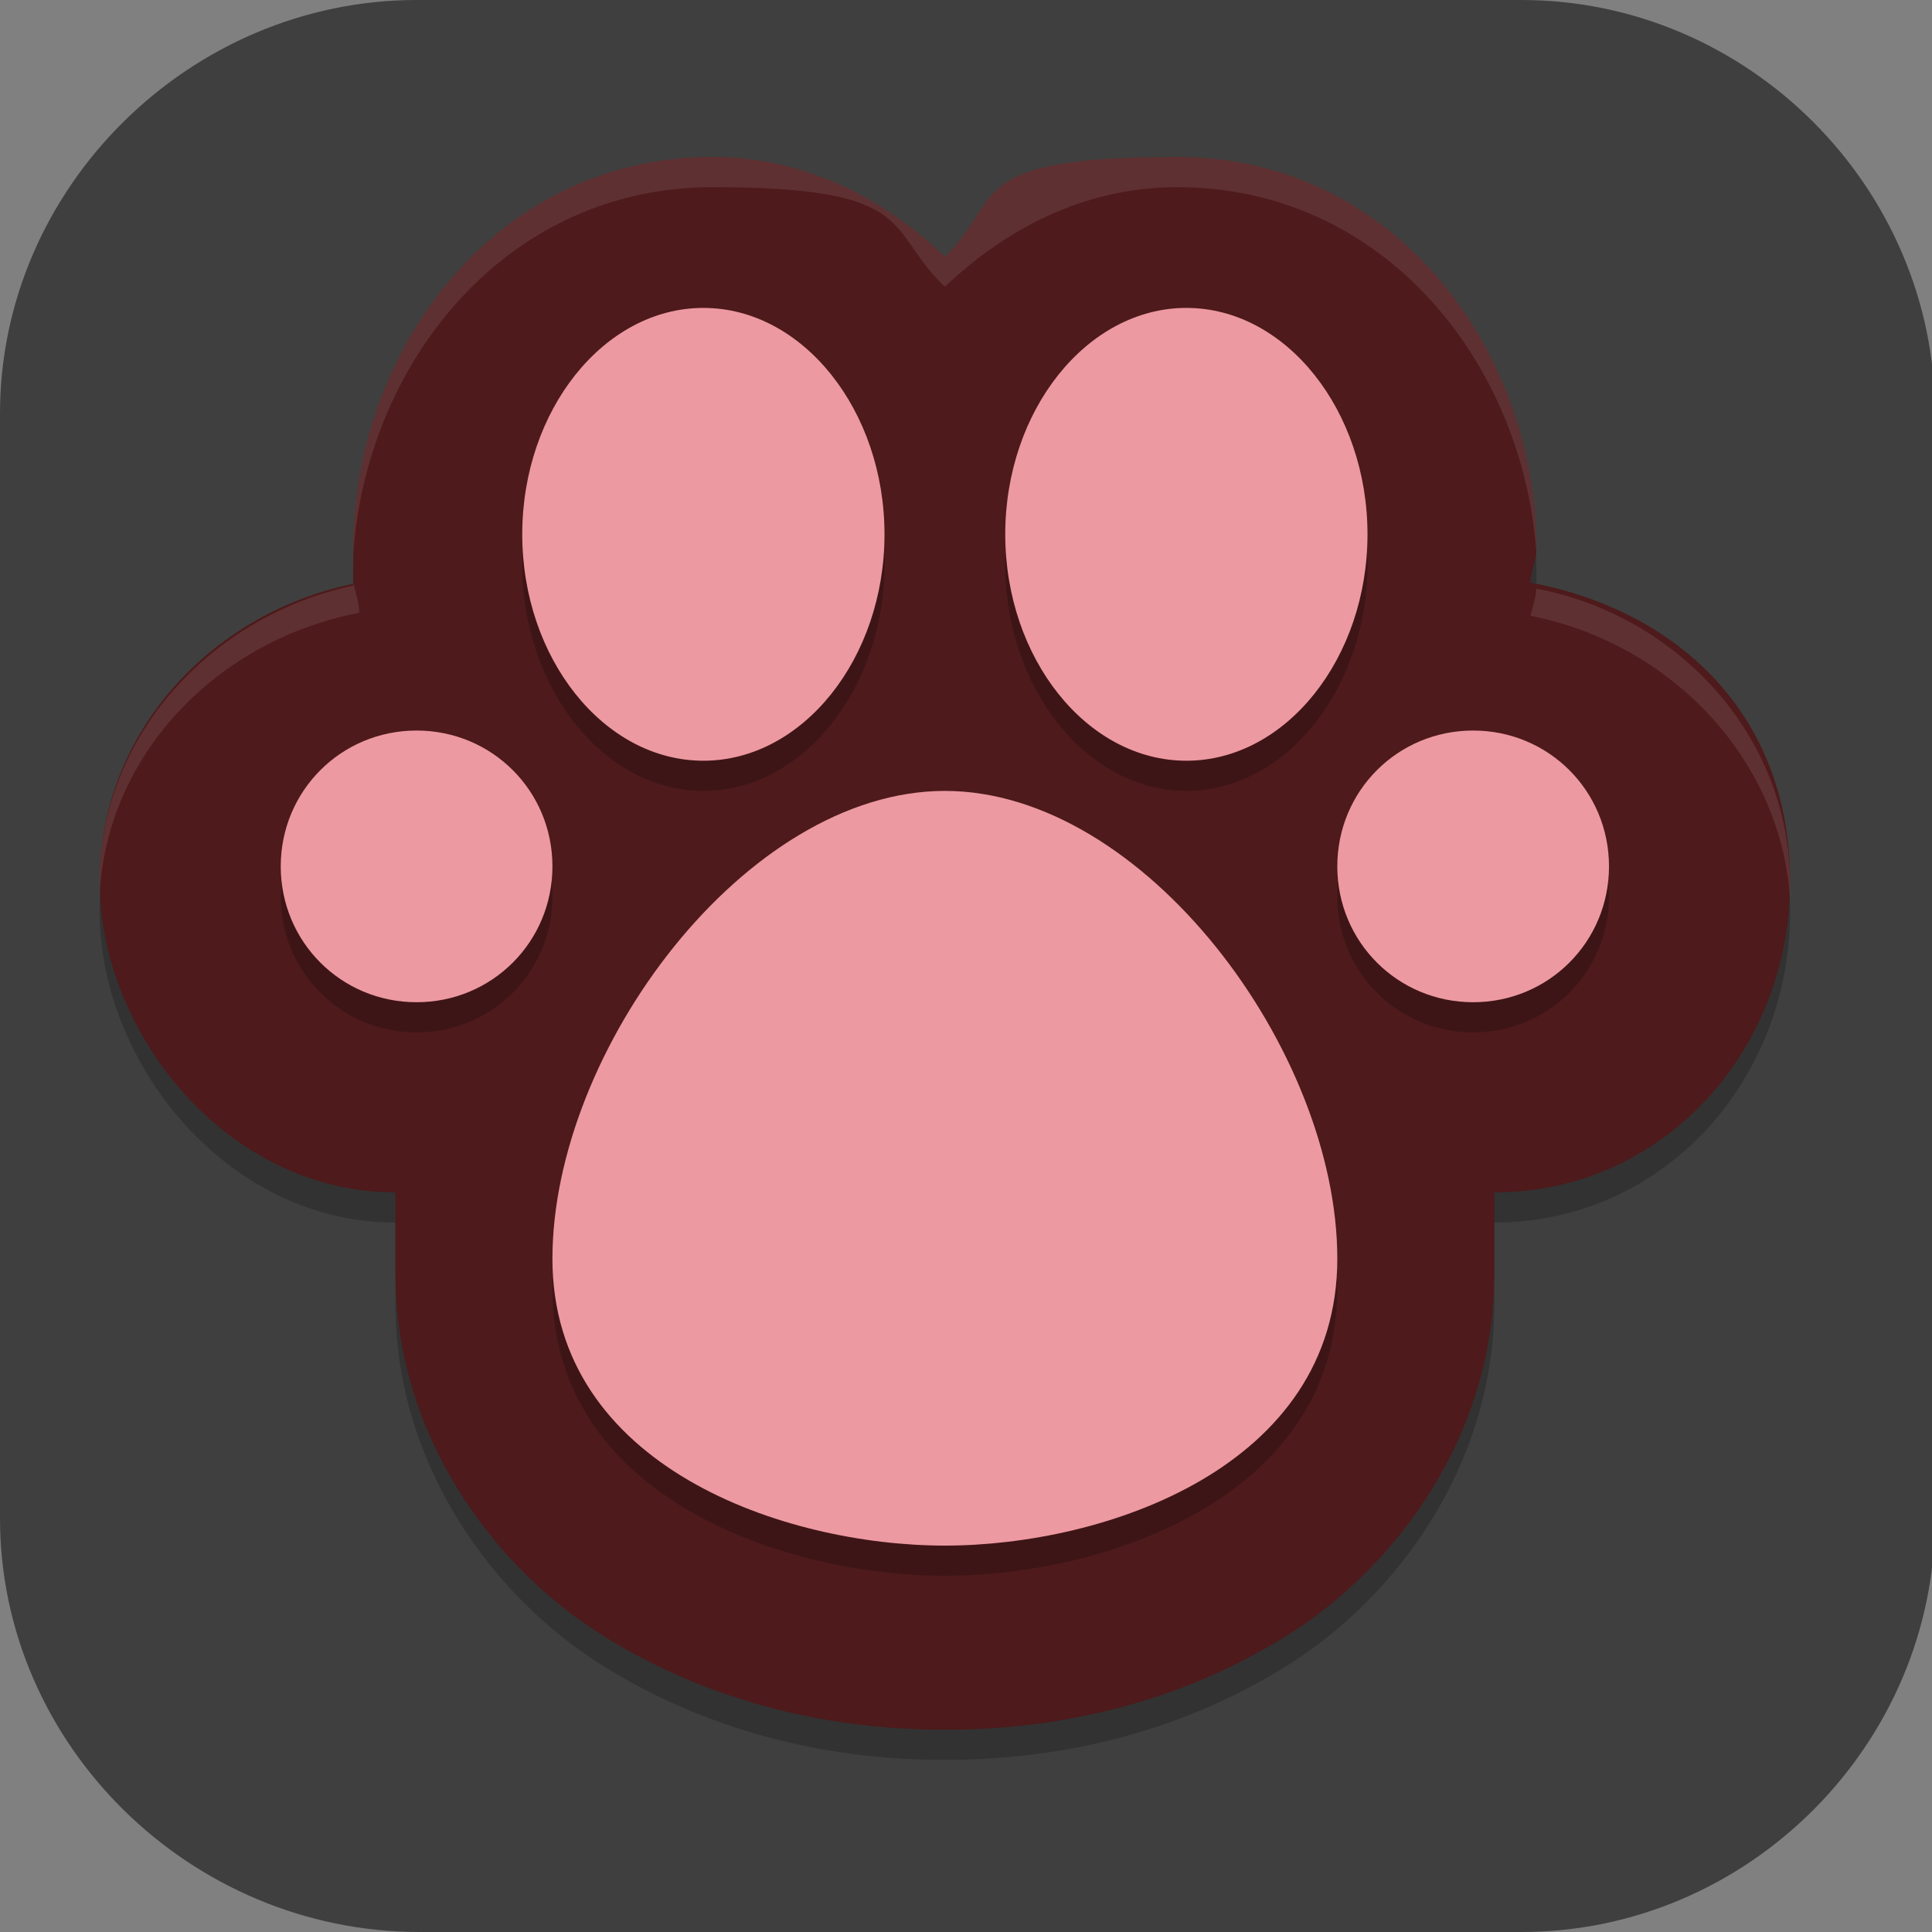 <?xml version="1.0" encoding="UTF-8"?>
<svg id="_图层_1" xmlns="http://www.w3.org/2000/svg" version="1.1" viewBox="0 0 64 64" width="48" height="48">
  <rect x="0" y="0" width="64" height="64" fill="#808080" stroke="none"/>
  <!-- Generator: Adobe Illustrator 29.0.1, SVG Export Plug-In . SVG Version: 2.1.0 Build 192)  -->
  <defs>
    <style>
      .st0, .st1, .st2, .st3, .st4, .st5, .st6, .st7 {
        display: none;
      }

      .st0, .st8 {
        fill: #3f3f3f;
      }

      .st9 {
        fill: #b30000;
      }

      .st10, .st11 {
        fill: #20ee03;
      }

      .st1, .st2, .st11, .st12, .st13, .st14, .st6, .st15 {
        isolation: isolate;
      }

      .st1, .st11, .st4, .st13, .st14, .st6 {
        opacity: .2;
      }

      .st2, .st16, .st14, .st6, .st15 {
        fill: #fff;
      }

      .st2, .st12, .st15 {
        opacity: .1;
      }

      .st17 {
        fill: #4d4d4d;
      }

      .st18 {
        fill: #4e1a1b;
      }

      .st19 {
        fill: #ed99a1;
      }

      .st3 {
        fill: #a5d940;
      }

      .st20 {
        fill: #e14343;
      }

      .st21 {
        fill: #b3b3b3;
      }

      .st22 {
        fill: #c4eaff;
      }

      .st7 {
        fill: #e4e4e4;
      }
    </style>
  </defs>
  <path class="st8" d="M50.5,64H13.9C6.3,64,0,57.8,0,50.3V13.7C0,6.2,6.3,0,13.8,0h36.6c7.5,0,13.7,6.2,13.7,13.7v36.6c0,7.5-6.2,13.7-13.7,13.7h.1Z"/>
  <g class="st5">
    <path class="st1" d="M16,1.1h32c8.8,0,16,7.1,16,15.9v31.8c0,8.8-7.2,15.9-16,15.9H16c-8.8,0-16-7.1-16-15.9v-31.8C0,8.3,7.2,1.1,16,1.1Z"/>
    <path class="st7" d="M16,0h32c8.8,0,16,7.1,16,15.9v31.8c0,8.8-7.2,15.9-16,15.9H16c-8.8,0-16-7.1-16-15.9V15.9C0,7.1,7.2,0,16,0Z"/>
    <path class="st8" d="M38,59.6c-2-.3-4.5-.8-5.4-1.2-.5-.2-1.3-.8-1.7-1.2-.7-.7-2.2-3-2.5-3.7,0-.2-.7-1.5-1.3-2.9-1.3-2.9-1.3-3.1,0-4.3.8-.7.7-.9-.1-.6-.4.1-1.2.8-1.8,1.5l-1.1,1.3h-2.7l1.3-1.4c1.1-1.1,1.5-1.7,2.1-3.4l.8-2-.9-.9-.9-.9-1,.6c-1,.6-1,.6-1.1,1.9-.2,1.9-.8,2.4-3.1,2.6-.9,0-1.7.1-1.8.1,0,0,.4-.4,1-.9,1-.8,1.6-1.7,2.1-3.6,0-.3.6-.9,1.1-1.3.5-.4.9-.8.8-.9,0,0-.5-.4-1.1-.8l-1-.7-1.4.7c-1.4.7-1.5.8-1.8,2.1-.2.9-.5,1.4-.8,1.5-.7.2-3.4.8-3.5.7,0,0,.5-.5,1.1-1,.8-.7,1.4-1.4,1.9-2.5.7-1.5.7-1.5,2.1-2,1.3-.4,1.3-.5,1.3-1.1-.1-1.3,0-1.3-2.8-1.1-2.5.1-2.6.2-3.2.8-2,2.2-3.5,3.6-3.9,3.7-.6.2-1.8-.2-2-.6,0-.2,0-.3.8-.3s1,0,1.5-.7c.3-.4,1.3-1.5,2.3-2.5l1.8-1.8h3c1.6,0,3.3,0,3.7.2.7.2.7.2.7-.5,0-.4-.2-2.1-.4-3.8-.4-2.7-.5-3.2-1.2-4.5-.4-.8-1.8-4.1-3-7.4l-2.2-6,.3-2.6c.2-2.3.3-2.7.8-3.2.4-.5.8-.6,1.5-.6s1.2.2,2.8,1.3c1,.7,2.2,1.6,2.6,2.1.7.7.8.9,1,2.5,0,1,.1,1.8,0,1.8,0,0-.7-.2-1.4-.5-1.3-.6-1.4-.7-2-2.1-.8-1.7-1.2-2.1-1.7-1.9-.3,0-.3.5-.3,2.1v2l1.8,3.9,1.8,3.9,3,1.7c2.6,1.4,3.3,1.9,5.1,3.7,1.1,1.1,2.1,2.1,2.2,2.1.2,0,.9-2.3.9-3.1v-.8h1.6c1.4,0,1.6,0,1.8-.4.2-.5.3-.5.7-.2.2.2.3.4.1,1.1l-.2.9h-1c0,0-1-.1-1-.1v2.7c0,1.5,0,2.8.2,2.8.1,0,.4-.3.6-.8.2-.5.8-1.3,1.4-1.9l1-.9.9.5c.5.3,1.1.4,1.2.3.4-.1.4,0,0,.8-.3.7-.5.8-1.2.8s-1,.1-1.2.3c-.5.5-.7,2.2-.4,2.8.3.7.6.7.9-.1.2-.5.7-.9,1.7-1.4l1.4-.7.9.8c.9.8.9.8,1.9.6.5-.1,1-.2,1.1,0,0,0-.3.6-.9,1.2l-1,1-.8-1-.8-1-.8.5c-.6.4-.8.7-.8,1.1,0,.7.3.8,1.2.7.4,0,1.1,0,1.6.2s1.6.3,2.4.3h1.4l-.7.5-.7.5.5.2c.4.2.8.1,2-.3.8-.3,1.8-.5,2.3-.5.9,0,1,.1,3.3,2.4l2.4,2.4.8,4c.4,2.3.7,4.4.7,4.9-.1,1.1-.9,2.2-2.1,2.9l-.9.5.2-.5c0-.3.2-1.2.3-1.9.2-3.1-1.6-4.6-2.1-1.7-.2,1.1-.4.9-.9-1-.4-1.4-.4-2.3,0-2.9.3-.3-.4-4.3-.9-5.4l-.4-.8-1.5,1.6c-3.6,3.8-3.6,3.8-3.2,4.1.5.4,1.2,1.9,1.2,2.5v.6s-.6-.7-.6-.7c-.9-1.1-1.5-1.3-2.1-.8-.3.2-.5.5-.5.6,0,.4,1,1.7,1.4,1.8.9.2.8.5-.1.5-1.1,0-2.5-.6-3.1-1.2l-.4-.4-2.6.7c-1.8.5-2.8.9-3.6,1.4-.7.5-1.3.8-2.2.9h-1.2c0,.1.7,1.4.7,1.4l.7,1.3h1.2c.9,0,2.4.4,5.9,1.6,2.6.9,4.9,1.7,5.2,1.9.5.4.4.4-1.7.3-1.2,0-2.6,0-3.1,0-.7.2-.9.3-.9.8-.2,1.4,2,2.6,5.2,3,1.9.3,1.9.3.9.4-1,.2-5.3.2-6.5,0h0Z"/>
    <path class="st6" d="M16,0C7.1,0,0,7.1,0,15.9v1.1C0,8.2,7.1,1.1,16,1.1h32c8.9,0,16,7.1,16,15.9v-1.1c0-8.8-7.1-15.9-16-15.9H16Z"/>
  </g>
  <g class="st5">
    <path class="st3" d="M50.5,64H14.1C6.5,64,0,58,0,50.4V13.6C0,6.4,6.5,0,14.1,0h36.4c7.6,0,13.6,6,13.6,13.6v36.4c0,7.6-6,13.6-13.6,13.6h0v.4Z"/>
    <g>
      <path class="st3" d="M41.3,2.8H11.3c-.8,0-1.6,0-2,.8-.4.4-.8,1.2-.8,2v52c0,.8,0,1.6.8,2,.4.4,1.2.8,2,.8h44c.8,0,1.6,0,2-.8.4-.4.8-1.2.8-2V19.2L41.3,2.8Z"/>
      <path class="st22" d="M63.9,11.7l-13.9,5.1c-1.6,0-2.8-1.2-3.2-2.8V.4l17.1,11.3Z"/>
      <path class="st16" d="M24.9,26.4v1.6h-4.4v11.2h-2v-11.2h-4.4v-1.6h11.2-.4ZM28.1,26.4l3.2,4.8,3.2-4.8h2.4l-4.4,6.4,4.8,6.8h-2.4l-3.6-5.2-3.6,5.2h-2.4l4.8-6.8-4.4-6.4s2.4,0,2.4,0ZM48.9,26.4v1.6h-4.4v11.2h-2v-11.2h-4.4v-1.6h10.8Z"/>
    </g>
  </g>
  <g class="st5">
    <path class="st13" d="M31.1,4.3c-1.7,0-3,1.3-3,3v5.4c-2.2.4-4.2,1.3-6,2.3l-7.9-7.9c-.6-.6-1.4-.9-2.2-.9-.8,0-1.5.3-2.1.9l-3,3c-1.2,1.2-1.2,3.1,0,4.2l7.9,7.9c-1.1,1.8-1.9,3.9-2.3,6h-5.4c-1.7,0-3,1.3-3,3v3c0,1.7,1.3,3,3,3h5.7c.5,1.8,1.2,3.5,2.1,5l-7.9,7.9c-1.2,1.2-1.2,3.1,0,4.2l3,3c1.2,1.2,3.1,1.2,4.2,0l7.9-7.9c1.8,1.1,3.9,1.9,6,2.3v5.4c0,1.7,1.3,3,3,3h3c1.7,0,3-1.3,3-3v-5.7c1.8-.5,3.5-1.2,5-2.1l7.9,7.9c1.2,1.2,3.1,1.2,4.2,0l3-3c1.2-1.2,1.2-3.1,0-4.2l-7.9-7.9c.9-1.6,1.6-3.2,2.1-5h5.7c1.7,0,3-1.3,3-3v-3c0-1.7-1.3-3-3-3h-5.4c-.4-2.2-1.3-4.2-2.3-6l7.9-7.9c1.2-1.2,1.2-3.1,0-4.2l-3-3c-.6-.6-1.4-.9-2.2-.9-.8,0-1.5.3-2.1.9l-7.9,7.9c-1.6-.9-3.2-1.6-5-2.1v-5.7c0-1.7-1.3-3-3-3h-3Z"/>
    <path class="st13" d="M31.1,4.3c-1.7,0-3,1.3-3,3v5.4c-2.2.4-4.2,1.3-6,2.3l-7.9-7.9c-.6-.6-1.4-.9-2.2-.9-.8,0-1.5.3-2.1.9l-3,3c-1.2,1.2-1.2,3.1,0,4.2l7.9,7.9c-1.1,1.8-1.9,3.9-2.3,6h-5.4c-1.7,0-3,1.3-3,3v3c0,1.7,1.3,3,3,3h5.7c.5,1.8,1.2,3.5,2.1,5l-7.9,7.9c-1.2,1.2-1.2,3.1,0,4.2l3,3c1.2,1.2,3.1,1.2,4.2,0l7.9-7.9c1.8,1.1,3.9,1.9,6,2.3v5.4c0,1.7,1.3,3,3,3h3c1.7,0,3-1.3,3-3v-5.7c1.8-.5,3.5-1.2,5-2.1l7.9,7.9c1.2,1.2,3.1,1.2,4.2,0l3-3c1.2-1.2,1.2-3.1,0-4.2l-7.9-7.9c.9-1.6,1.6-3.2,2.1-5h5.7c1.7,0,3-1.3,3-3v-3c0-1.7-1.3-3-3-3h-5.4c-.4-2.2-1.3-4.2-2.3-6l7.9-7.9c1.2-1.2,1.2-3.1,0-4.2l-3-3c-.6-.6-1.4-.9-2.2-.9-.8,0-1.5.3-2.1.9l-7.9,7.9c-1.6-.9-3.2-1.6-5-2.1v-5.7c0-1.7-1.3-3-3-3h-3Z"/>
    <path class="st9" d="M31.1,3.3c-1.7,0-3,1.3-3,3v5.4c-2.2.4-4.2,1.3-6,2.3l-7.9-7.9c-.6-.6-1.4-.9-2.2-.9-.8,0-1.5.3-2.1.9l-3,3c-1.2,1.2-1.2,3.1,0,4.2l7.9,7.9c-1.1,1.8-1.9,3.9-2.3,6h-5.4c-1.7,0-3,1.3-3,3v3c0,1.7,1.3,3,3,3h5.7c.5,1.8,1.2,3.5,2.1,5l-7.9,7.9c-1.2,1.2-1.2,3.1,0,4.2l3,3c1.2,1.2,3.1,1.2,4.2,0l7.9-7.9c1.8,1.1,3.9,1.9,6,2.3v5.4c0,1.7,1.3,3,3,3h3c1.7,0,3-1.3,3-3v-5.7c1.8-.5,3.5-1.2,5-2.1l7.9,7.9c1.2,1.2,3.1,1.2,4.2,0l3-3c1.2-1.2,1.2-3.1,0-4.2l-7.9-7.9c.9-1.6,1.6-3.2,2.1-5h5.7c1.7,0,3-1.3,3-3v-3c0-1.7-1.3-3-3-3h-5.4c-.4-2.2-1.3-4.2-2.3-6l7.9-7.9c1.2-1.2,1.2-3.1,0-4.2l-3-3c-.6-.6-1.4-.9-2.2-.9-.8,0-1.5.3-2.1.9l-7.9,7.9c-1.6-.9-3.2-1.6-5-2.1v-5.7c0-1.7-1.3-3-3-3,0,0-3,0-3,0Z"/>
    <circle class="st13" cx="32.1" cy="32.3" r="17"/>
    <circle class="st21" cx="32.1" cy="31.3" r="17"/>
    <path class="st12" d="M32.1,18.3c-7.7,0-14,6.3-14,14,0,4.2,1.9,8.2,5.2,10.9l1.9-2.3c-2.6-2.1-4.1-5.2-4.1-8.5,0-6.1,4.9-11,11-11s11,4.9,11,11c0,3.2-1.4,6.2-3.8,8.3l2,2.3c3-2.7,4.8-6.5,4.8-10.5,0-7.7-6.3-14-14-14ZM32.1,24.3c-4.4,0-8,3.6-8,8,0,2.4,1.1,4.7,3,6.2l1.9-2.3c-1.2-.9-1.8-2.4-1.8-3.9,0-2.8,2.2-5,5-5s5,2.2,5,5c0,1.4-.6,2.8-1.7,3.8l2,2.3c1.7-1.5,2.7-3.7,2.7-6,0-4.4-3.6-8-8-8ZM32.1,30.3c-1.1,0-2,.9-2,2,0,.7.4,1.4,1,1.7v12.3h2v-12.3c.6-.4,1-1,1-1.7,0-1.1-.9-2-2-2Z"/>
    <path class="st17" d="M32.1,17.3c-7.7,0-14,6.3-14,14,0,4.2,1.9,8.2,5.2,10.9l1.9-2.3c-2.6-2.1-4.1-5.2-4.1-8.5,0-6.1,4.9-11,11-11s11,4.9,11,11c0,3.2-1.4,6.2-3.8,8.3l2,2.3c3-2.7,4.8-6.5,4.8-10.5,0-7.7-6.3-14-14-14ZM32.1,23.3c-4.4,0-8,3.6-8,8,0,2.4,1.1,4.7,3,6.2l1.9-2.3c-1.2-.9-1.8-2.4-1.8-3.9,0-2.8,2.2-5,5-5s5,2.2,5,5c0,1.4-.6,2.8-1.7,3.8l2,2.3c1.7-1.5,2.7-3.7,2.7-6,0-4.4-3.6-8-8-8ZM32.1,29.3c-1.1,0-2,.9-2,2,0,.7.4,1.4,1,1.7v12.3h2v-12.3c.6-.4,1-1,1-1.7,0-1.1-.9-2-2-2Z"/>
    <path class="st14" d="M31.1,3.3c-1.7,0-3,1.3-3,3v1c0-1.7,1.3-3,3-3h3c1.7,0,3,1.3,3,3v-1c0-1.7-1.3-3-3-3h-3ZM12,5.3c-.8,0-1.5.3-2.1.9l-3,3c-.7.7-1,1.7-.8,2.6,0-.6.4-1.2.8-1.6l3-3c.6-.6,1.3-.9,2.1-.9.8,0,1.6.3,2.2.9l7.9,7.9c1.8-1.1,3.9-1.9,6-2.3v-1c-2.2.4-4.2,1.3-6,2.3l-7.9-7.9c-.6-.6-1.4-.9-2.2-.9ZM52,5.3c-.8,0-1.5.3-2.1.9l-7.9,7.9c-1.6-.9-3.2-1.6-5-2.1v1c1.8.5,3.5,1.2,5,2.1l7.9-7.9c.6-.6,1.3-.9,2.1-.9.8,0,1.6.3,2.2.9l3,3c.5.5.7,1,.8,1.6.2-.9-.1-1.9-.8-2.6l-3-3c-.6-.6-1.4-.9-2.2-.9ZM14.4,22c-.9,1.7-1.6,3.5-2,5.4h-5.4c-1.7,0-3,1.3-3,3v1c0-1.7,1.3-3,3-3h5.4c.4-2.2,1.3-4.2,2.3-6l-.3-.3ZM49.7,22l-.3.3c1.1,1.8,1.9,3.9,2.3,6h5.4c1.7,0,3,1.3,3,3v-1c0-1.7-1.3-3-3-3h-5.4c-.4-1.9-1.1-3.7-2-5.4ZM14.4,41.7l-7.5,7.5c-.7.7-1,1.7-.8,2.6,0-.6.4-1.2.8-1.6l7.9-7.9c-.1-.2-.2-.4-.3-.7ZM49.7,41.7c-.1.2-.2.4-.3.7l7.9,7.9c.5.5.7,1,.8,1.6.2-.9-.1-1.9-.8-2.6l-7.5-7.5Z"/>
    <path class="st14" d="M32.1,14.3c-9.4,0-17,7.6-17,17,0,.2,0,.4,0,.6.2-9.2,7.8-16.6,17-16.6,9.2,0,16.7,7.3,17,16.4,0-.1,0-.3,0-.4,0-9.4-7.6-17-17-17Z"/>
  </g>
  <g class="st5">
    <g class="st4">
      <path d="M11.2,1.2C5,1.2,0,5.4,0,10.7v28.4c0,5.2,5,9.5,11.1,9.5h8.3c.2,0,.4,0,.7,0l11.3,12.8c3.7,4.2,10.7,5,15.6,1.9.8-.5,1.6-1.2,2.2-1.9l12.5-14.2c3.7-4.2,2.7-10.1-2.3-13.3-1.2-.7-2.5-1.3-3.9-1.6v-2.6h0c0-9.7-5.1-18.9-14.6-23-5.1-2.2-9.7-2.7-14-2.9-2.1-1.6-4.8-2.5-7.6-2.5h-8.3Z"/>
    </g>
    <g class="st5">
      <path class="st20" d="M11.2,0C5,0,0,4.2,0,9.5v28.4c0,5.2,5,9.5,11.1,9.5h8.3c.2,0,.4,0,.7,0l11.3,12.8c3.7,4.2,10.7,5,15.6,1.9.8-.5,1.6-1.2,2.2-1.9l12.5-14.2c3.7-4.2,2.7-10.1-2.3-13.3-1.2-.7-2.5-1.3-3.9-1.6v-2.6h0c0-9.7-5.1-18.9-14.6-23-5.1-2.2-9.7-2.7-14-2.9C25.1.9,22.4,0,19.5,0h-8.3Z"/>
    </g>
    <path class="st13" d="M11.2,10.7v28.4h8.3v-18.9c5.5,0,10.2.2,12.7,1.3s4,2.5,4,8.1h4.2s-4.2,0-4.2,0v11.8h-8.3l12.5,14.2,12.5-14.2h-8.3v-11.8s0,0,0,0c0-7.2-3.4-12.3-8.5-14.5-5.2-2.2-10.9-2.1-16.5-2.1v-2.4h-8.3Z"/>
    <path class="st16" d="M11.2,9.5v28.4h8.3v-18.9c5.5,0,10.2.2,12.7,1.3s4,2.5,4,8.1h4.2s-4.2,0-4.2,0v11.8h-8.3l12.5,14.2,12.5-14.2h-8.3v-11.8s0,0,0,0c0-7.2-3.4-12.3-8.5-14.5-5.2-2.2-10.9-2.1-16.5-2.1v-2.4h-8.3Z"/>
    <path class="st6" d="M11.2,0C5,0,0,4.2,0,9.5v1.2c0-5.2,5-9.5,11.1-9.5h8.3c2.8,0,5.5.9,7.6,2.5,4.3.2,8.9.8,14,2.9,9.5,4.1,14.7,13.2,14.6,22.9v-1.2h0c0-9.7-5.1-18.9-14.6-23-5.1-2.2-9.7-2.7-14-2.9C25.1.9,22.4,0,19.5,0h-8.3ZM55.7,31.1v1.2c4.6,1,8,4.5,8.3,8.5.3-4.5-3.2-8.6-8.3-9.7Z"/>
  </g>
  <g class="st5">
    <path class="st1" d="M3.3,1.1h57.5c1.8,0,3.2,1.4,3.2,3.2v57.4c0,1.8-1.4,3.2-3.2,3.2H3.3c-1.8,0-3.2-1.4-3.2-3.2V4.3C.1,2.6,1.6,1.1,3.3,1.1Z"/>
    <path class="st0" d="M3.3,0h57.5C62.6,0,64,1.4,64,3.2v57.4c0,1.8-1.4,3.2-3.2,3.2H3.3c-1.8,0-3.2-1.4-3.2-3.2V3.2C.1,1.4,1.6,0,3.3,0Z"/>
    <path class="st11" d="M4.1,0v1.9h1.2V0h-1.2ZM11.9,0v18.6h1.2V0h-1.2ZM15.8,0v1.9h1.1V0h-1.1ZM23.7,0v18.6h1.1V0h-1.1ZM31.5,0v20.3h1.1V0h-1.1ZM35.4,0v3.6h1.1V0h-1.1ZM47.2,0v18.6h1.1V0h-1.1ZM51.1,0v1.9h1.2V0h-1.2ZM55,0v20.3h1.2V0h-1.2ZM58.9,0v.3h1.2v-.3h-1.2ZM1.3.8C.6,1.3.1,2.2.1,3.2v.4h1.2V.8ZM62.8.8v6.2h1.2v-3.8c0-1-.5-1.9-1.2-2.4ZM8,1.9v5.1h1.2V1.9h-1.2ZM43.3,1.9v5.1h1.1V1.9h-1.1ZM19.7,1.9v11.7h1.1V1.9h-1.1ZM58.9,3.6v18.4h1.2V3.6h-1.2ZM4.1,5.2v6.7h1.2v-6.7h-1.2ZM39.3,5.2v6.7h1.1v-6.7h-1.1ZM15.8,5.2v3.4h1.1v-3.4h-1.1ZM27.6,5.2v3.4h1.1v-3.4h-1.1ZM.1,6.9v3.4h1.2v-3.4H.1ZM35.4,6.9v3.4h1.1v-3.4h-1.1ZM43.3,10.2v6.7h1.1v-6.7h-1.1ZM62.8,10.2v6.7h1.2v-6.7h-1.2ZM15.8,11.9v6.7h1.1v-6.7h-1.1ZM27.6,11.9v6.7h1.1v-6.7h-1.1ZM51.1,11.9v6.7h1.2v-6.7h-1.2ZM.1,13.6v6.7h1.2v-6.7H.1ZM35.4,13.6v6.7h1.1v-6.7h-1.1ZM4.1,15.2v1.7h1.2v-1.7h-1.2ZM39.3,15.2v1.7h1.1v-1.7h-1.1ZM19.7,16.9v3.4h1.1v-3.4h-1.1ZM4.1,20.3v3.4h1.2v-3.4h-1.2ZM8,20.3v3.4h1.2v-3.4h-1.2ZM39.3,20.3v3.4h1.1v-3.4h-1.1ZM43.3,20.3v3.4h1.1v-3.4h-1.1ZM62.8,20.3v5.1h1.2v-5.1h-1.2ZM11.9,21.9v11.7h1.2v-11.7h-1.2ZM23.7,21.9v11.7h1.1v-11.7h-1.1ZM47.2,21.9v11.7h1.1v-11.7h-1.1ZM27.6,21.9v8.4h1.1v-8.4h-1.1ZM51.1,21.9v8.4h1.2v-8.4h-1.2ZM.1,23.6v1.7h1.2v-1.7H.1ZM31.5,23.6v3.4h1.1v-3.4h-1.1ZM35.4,23.6v1.7h1.1v-1.7h-1.1ZM19.7,23.6v10.1h1.1v-10.1h-1.1ZM58.9,25.3v11.7h1.2v-11.7h-1.2ZM4.1,27v6.7h1.2v-6.7h-1.2ZM8,27v8.4h1.2v-8.4h-1.2ZM39.3,27v6.7h1.1v-6.7h-1.1ZM43.3,27v8.4h1.1v-8.4h-1.1ZM.1,28.6v3.4h1.2v-3.4H.1ZM35.4,28.6v3.4h1.1v-3.4h-1.1ZM62.8,28.6v3.4h1.2v-3.4h-1.2ZM31.5,30.3v8.4h1.1v-8.4h-1.1ZM55,30.3v8.4h1.2v-8.4h-1.2ZM15.8,33.6v6.7h1.1v-6.7h-1.1ZM27.6,33.6v6.7h1.1v-6.7h-1.1ZM51.1,33.6v6.7h1.2v-6.7h-1.2ZM35.4,35.3v6.7h1.1v-6.7h-1.1ZM62.8,35.3v15.1h1.2v-15.1h-1.2ZM11.9,37v5.1h1.2v-5.1h-1.2ZM23.7,37v5.1h1.1v-5.1h-1.1ZM47.2,37v5.1h1.1v-5.1h-1.1ZM4.1,37v18.4h1.2v-18.4h-1.2ZM39.3,37v18.4h1.1v-18.4h-1.1ZM19.7,37v11.7h1.1v-11.7h-1.1ZM8,38.7v13.4h1.2v-13.4h-1.2ZM43.3,38.7v13.4h1.1v-13.4h-1.1ZM58.9,40.3v1.7h1.2v-1.7h-1.2ZM31.5,42v5.1h1.1v-5.1h-1.1ZM15.8,43.7v11.7h1.1v-11.7h-1.1ZM27.6,43.7v11.7h1.1v-11.7h-1.1ZM51.1,43.7v11.7h1.2v-11.7h-1.2ZM11.9,45.3v3.4h1.2v-3.4h-1.2ZM47.2,45.3v3.4h1.1v-3.4h-1.1ZM.1,45.3v15.1h1.2v-15.1H.1ZM35.4,45.3v15.1h1.1v-15.1h-1.1ZM58.9,45.3v3.4h1.2v-3.4h-1.2ZM31.5,50.4v3.4h1.1v-3.4h-1.1ZM55,50.4v3.4h1.2v-3.4h-1.2ZM23.7,52v5.1h1.1v-5.1h-1.1ZM47.2,52v5.1h1.1v-5.1h-1.1ZM58.9,52v11.7h1.2v-11.7h-1.2ZM62.8,53.7v5.1h1.2v-5.1h-1.2ZM8,55.4v5.1h1.2v-5.1h-1.2ZM43.3,55.4v5.1h1.1v-5.1h-1.1ZM31.5,57v6.7h1.1v-6.7h-1.1ZM55,57v6.7h1.2v-6.7h-1.2ZM4.1,58.7v1.7h1.2v-1.7h-1.2ZM39.3,58.7v1.7h1.1v-1.7h-1.1ZM15.8,58.7v5.1h1.1v-5.1h-1.1ZM11.9,60.4v3.4h1.2v-3.4h-1.2ZM23.7,60.4v3.4h1.1v-3.4h-1.1ZM62.8,62.1v1c.3-.3.6-.6.8-1h-.8Z"/>
    <path class="st13" d="M23,13.7v22.8h-10l19.2,18.9,19.2-18.9h-10V13.7h-18.2Z"/>
    <path class="st10" d="M23,12.5v22.8h-10l19.2,18.9,19.2-18.9h-10V12.5h-18.2Z"/>
    <path class="st14" d="M23,12.5v1.1h18.2v-1.1h-18.2ZM12.9,35.3l1.2,1.1h8.9v-1.1h-10ZM41.2,35.3v1.1h8.9l1.2-1.1h-10Z"/>
    <path class="st2" d="M3.3,0C1.6,0,.1,1.4.1,3.2v1.1C.1,2.6,1.6,1.1,3.3,1.1h57.5c1.8,0,3.2,1.4,3.2,3.2v-1.1C64,1.4,62.6,0,60.8,0H3.3Z"/>
  </g>
  <g>
    <path class="st13" d="M23.6,6.2c-7.2,0-11.9,6.4-11.9,13s.2.7.2,1.1c-4.8.9-8.6,4.9-8.6,9.9s4.2,10.3,9.8,10.3v2.7c0,5.3,3.2,9.7,6.9,12s7.7,3.1,11.3,3.1,7.6-.8,11.3-3.1c3.7-2.3,6.9-6.7,6.9-12v-2.7c5.6,0,9.8-4.7,9.8-10.3s-3.8-9-8.6-9.9c0-.4.2-.7.2-1.1,0-6.6-4.7-13-11.9-13s-5.7,1.4-7.7,3.3c-2-1.9-4.6-3.3-7.7-3.3Z"/>
    <path class="st18" d="M23.6,5.2c-7.2,0-11.9,6.4-11.9,13s.2.7.2,1.1c-4.8.9-8.6,4.9-8.6,9.9s4.2,10.3,9.8,10.3v2.7c0,5.3,3.2,9.7,6.9,12s7.7,3.1,11.3,3.1,7.6-.8,11.3-3.1c3.7-2.3,6.9-6.7,6.9-12v-2.7c5.6,0,9.8-4.7,9.8-10.3s-3.8-9-8.6-9.9c0-.4.2-.7.2-1.1,0-6.6-4.7-13-11.9-13s-5.7,1.4-7.7,3.3c-2-1.9-4.6-3.3-7.7-3.3Z"/>
    <path class="st13" d="M23.3,11.2c-3.3,0-6,3.4-6,7.5s2.7,7.5,6,7.5,6-3.4,6-7.5-2.7-7.5-6-7.5ZM39.3,11.2c-3.3,0-6,3.4-6,7.5s2.7,7.5,6,7.5,6-3.4,6-7.5-2.7-7.5-6-7.5ZM13.8,25.2c-2.5,0-4.5,2-4.5,4.5s2,4.5,4.5,4.5,4.5-2,4.5-4.5-2-4.5-4.5-4.5ZM48.8,25.2c-2.5,0-4.5,2-4.5,4.5s2,4.5,4.5,4.5,4.5-2,4.5-4.5-2-4.5-4.5-4.5ZM31.3,27.2c-6.6,0-13,8.6-13,15.5s7.7,9.5,13,9.5,13-2.6,13-9.5-6.4-15.5-13-15.5Z"/>
    <path class="st19" d="M23.3,10.2c-3.3,0-6,3.4-6,7.5s2.7,7.5,6,7.5,6-3.4,6-7.5-2.7-7.5-6-7.5ZM39.3,10.2c-3.3,0-6,3.4-6,7.5h0c0,4.1,2.7,7.5,6,7.5s6-3.4,6-7.5-2.7-7.5-6-7.5ZM13.8,24.2c-2.5,0-4.5,2-4.5,4.5s2,4.5,4.5,4.5,4.5-2,4.5-4.5-2-4.5-4.5-4.5ZM48.8,24.2c-2.5,0-4.5,2-4.5,4.5s2,4.5,4.5,4.5,4.5-2,4.5-4.5-2-4.5-4.5-4.5ZM31.3,26.2c-6.6,0-13,8.6-13,15.5s7.7,9.5,13,9.5,13-2.6,13-9.5-6.4-15.5-13-15.5Z"/>
    <path class="st15" d="M23.6,5.2c-7.2,0-11.9,6.4-11.9,13s0,.1,0,.2c.4-6.3,5-12.2,11.9-12.2s5.7,1.4,7.7,3.3c2-1.9,4.6-3.3,7.7-3.3,6.9,0,11.5,5.9,11.9,12.2,0,0,0-.1,0-.2,0-6.6-4.7-13-11.9-13s-5.7,1.4-7.7,3.3c-2-1.9-4.6-3.3-7.7-3.3ZM11.7,19.4c-4.7,1-8.4,5-8.4,9.8s0,.3,0,.5c.2-4.7,3.9-8.5,8.6-9.4,0-.3-.1-.6-.2-1ZM50.9,19.4c0,.3-.1.6-.2,1,4.6.9,8.3,4.7,8.6,9.4,0-.2,0-.3,0-.5,0-4.9-3.7-8.9-8.4-9.8Z"/>
  </g>
</svg>